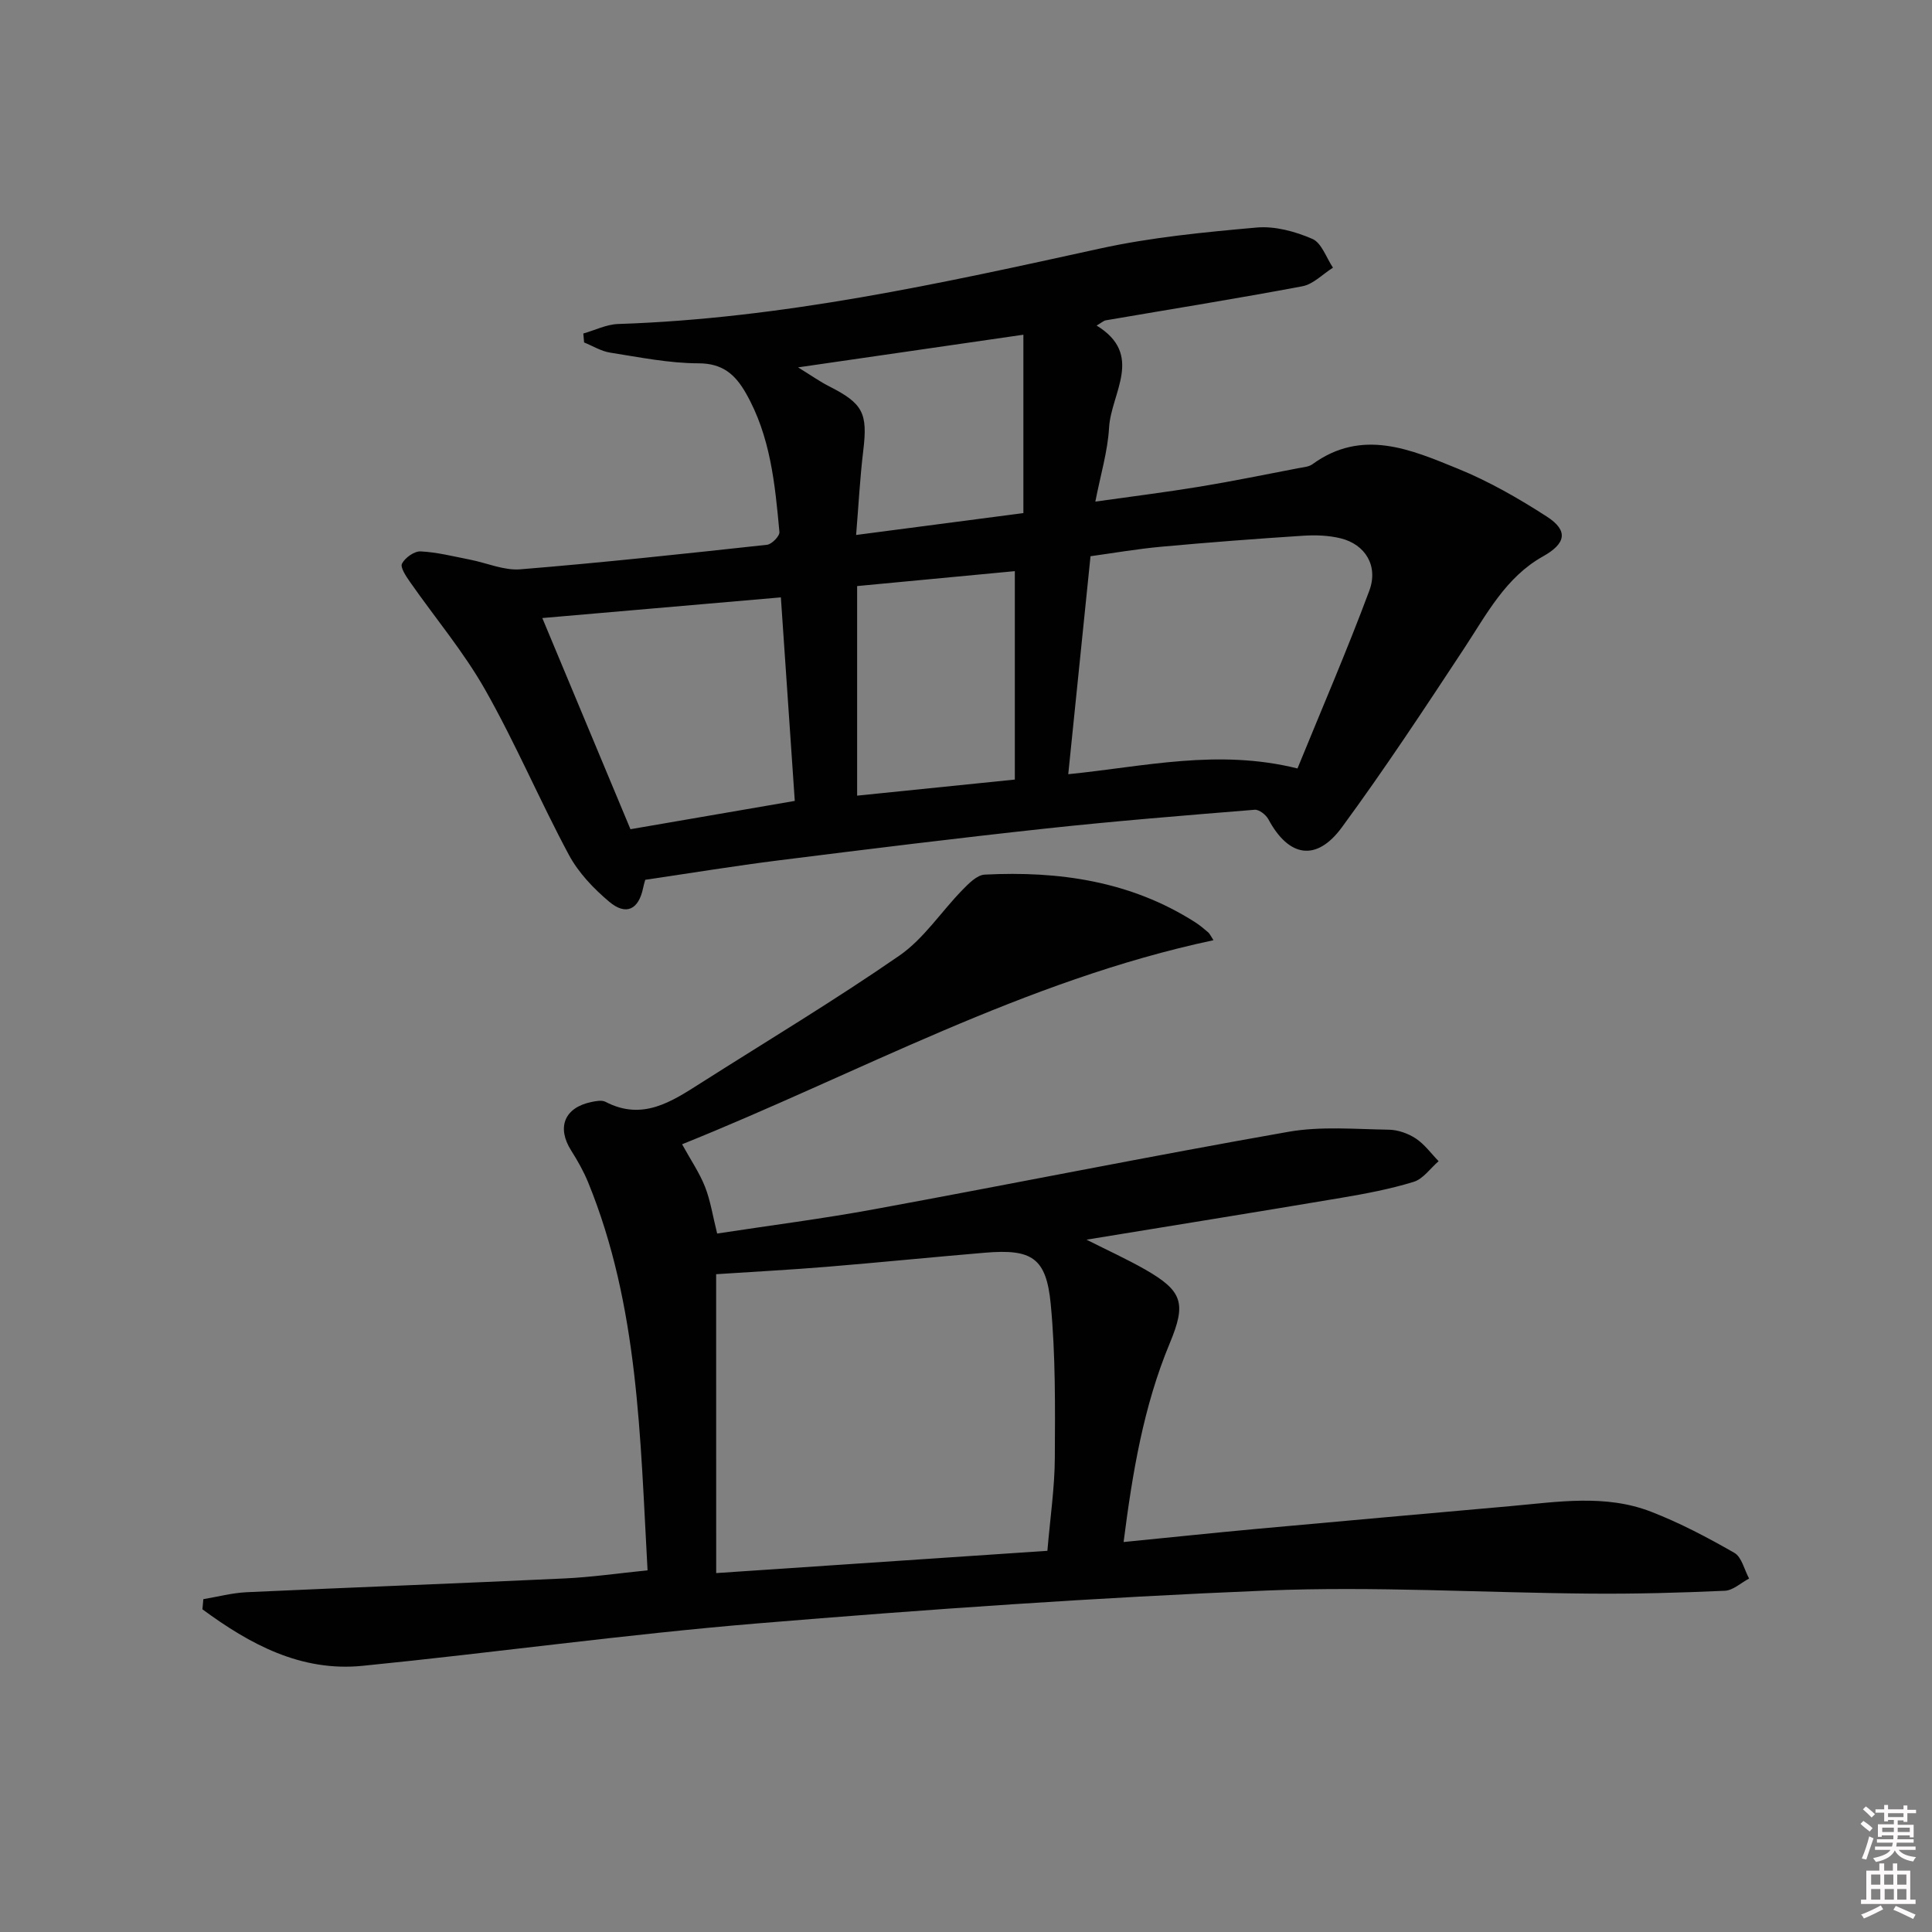 <svg enable-background="new 0 0 400 400" viewBox="0 0 400 400" xmlns="http://www.w3.org/2000/svg"><rect x="0" y="0" width="400" height="400" fill="#808080" stroke="none"/><path d="m385.2 377.6.6-.6c.6.4 1.3.9 1.9 1.5l-.6.7c-.8-.6-1.4-1.1-1.9-1.6zm.3 7.1c.6-1.4 1.1-2.9 1.5-4.5.3.1.6.3.9.4-.5 1.4-1 2.9-1.5 4.4l-.9-.2zm.2-10.1.6-.6c.7.5 1.3 1.1 1.9 1.6l-.7.7c-.6-.6-1.2-1.2-1.8-1.7zm8.4-.8h.8v.9h1.8v.7h-1.8v1.8h-.8v-.3h-1.2v.9h3.3v2.6h-.8v-.4h-2.5c0 .3 0 .6-.1.8h3.4v.7h-3.5c0 .3-.1.6-.1.8h4v.7h-3.5c.7.9 1.9 1.3 3.6 1.5-.2.2-.4.5-.6.9-1.9-.3-3.2-1.1-3.8-2.3-.5 1.1-1.8 2-3.9 2.4-.2-.3-.4-.5-.6-.8 1.9-.4 3.1-.9 3.6-1.7h-3.2v-.7h3.5c.1-.2.1-.5.2-.8h-3.3v-.7h3.4c0-.2 0-.5 0-.8h-2.4v.3h-.8v-2.6h3.3v-.9h-1.2v.3h-.8v-1.8h-1.8v-.7h1.8v-.9h.8v.9h3.2zm-4.4 5.5h2.4c0-.3 0-.6 0-.9h-2.4zm1.2-3.1h3.2v-.8h-3.2zm4.4 2.2h-2.4v.9h2.5v-.9z" fill="#fcfafa"/><path d="m389.2 385.8h.9v1.5h1.8v-1.5h.9v1.5h2.7v6h1.1v.9h-11.3v-.9h1.1v-6h2.7v-1.5zm.2 8.7.5.8c-1.2.6-2.5 1.3-4 1.9-.2-.3-.3-.6-.6-.8 1.6-.6 3-1.3 4.1-1.9zm-2-4.3h1.9v-2.1h-1.9zm0 3.1h1.9v-2.2h-1.9zm2.7-3.1h1.9v-2.1h-1.9zm.1 3.1h1.9v-2.2h-1.9zm2.3 1.3c1.4.6 2.7 1.2 4.1 1.8l-.5.9c-1.5-.7-2.8-1.4-4.1-1.9zm2.2-6.5h-1.9v2.1h1.9zm-1.9 5.2h1.9v-2.2h-1.9z" fill="#fcfafa"/><g fill="#010101"><path d="m120.77 69.05c2.4-.68 4.79-1.89 7.21-1.97 33.9-1.11 66.8-8.39 99.75-15.62 10.62-2.33 21.57-3.38 32.43-4.35 3.79-.34 7.99.81 11.55 2.35 1.92.83 2.88 3.9 4.27 5.96-2.11 1.32-4.07 3.42-6.34 3.85-13.53 2.55-27.13 4.72-40.7 7.05-.45.08-.84.47-1.9 1.08 9.89 6.05 2.99 13.97 2.58 21.15-.28 4.89-1.75 9.7-2.84 15.3 7.6-1.07 14.59-1.94 21.53-3.08 6.88-1.13 13.71-2.54 20.56-3.85.98-.19 2.11-.26 2.86-.81 10.28-7.47 20.35-3.05 30.11.93 6.42 2.61 12.54 6.13 18.38 9.89 4.62 2.97 3.93 5.64-.77 8.27-7.73 4.32-11.67 12-16.34 19.08-8.22 12.48-16.45 24.97-25.29 37.01-5.28 7.19-11.01 6.17-15.21-1.66-.5-.93-1.92-2.05-2.83-1.98-14.4 1.17-28.81 2.33-43.17 3.88-18.49 2-36.94 4.28-55.4 6.6-9 1.13-17.96 2.6-27.61 4.02.04-.15-.25.76-.45 1.7-.92 4.45-3.51 5.79-7.01 2.85-3.24-2.72-6.37-6.01-8.35-9.69-6.04-11.26-11.04-23.09-17.34-34.2-4.45-7.86-10.37-14.88-15.56-22.32-.81-1.16-2.07-3.02-1.66-3.8.64-1.23 2.55-2.59 3.85-2.53 3.42.17 6.81 1.04 10.19 1.7 3.5.68 7.06 2.29 10.47 2.01 17.05-1.39 34.06-3.23 51.07-5.08.98-.11 2.64-1.81 2.56-2.64-.91-9.92-1.85-19.86-6.96-28.78-2.19-3.82-4.78-6.15-9.81-6.15-6.09-.01-12.2-1.26-18.26-2.21-1.87-.29-3.61-1.38-5.41-2.11-.05-.63-.1-1.24-.16-1.85zm100.4 91.24c15.74-1.57 30.93-5.3 47.46-1.19 5.01-12.29 10.26-24.42 14.87-36.8 1.92-5.16-.86-9.59-5.91-10.84-2.51-.62-5.23-.71-7.83-.54-9.77.63-19.54 1.38-29.29 2.27-5.04.46-10.05 1.33-14.69 1.97-1.57 15.34-3.07 29.99-4.61 45.13zm-90.64 11.39c11.76-2.03 22.76-3.92 34.02-5.86-.96-14.04-1.9-27.84-2.88-42.14-16.91 1.46-33.03 2.86-49.39 4.28 5.98 14.33 12.14 29.08 18.25 43.72zm79.58-10.28c0-14.35 0-28.68 0-43.15-10.79 1.02-21.75 2.06-32.65 3.09v43.39c10.87-1.11 21.35-2.17 32.65-3.33zm1.77-92.1c-15.92 2.31-30.69 4.45-46.65 6.76 2.81 1.73 4.55 2.97 6.43 3.92 7.03 3.56 8.01 5.56 7.07 13.31-.69 5.7-.98 11.44-1.48 17.47 11.84-1.55 23.26-3.05 34.63-4.53 0-11.8 0-23.66 0-36.93z"/><path d="m42.1 331.09c2.99-.5 5.97-1.3 8.98-1.44 21.93-1.01 43.87-1.82 65.8-2.85 5.59-.26 11.15-1.07 17.19-1.68-1.54-27.54-1.83-54.69-12.3-80.32-.94-2.29-2.18-4.49-3.51-6.59-3.04-4.79-1.41-8.89 4.17-10.05.96-.2 2.18-.44 2.95-.03 7.65 3.98 13.65-.04 19.72-3.9 13.75-8.74 27.73-17.13 41.12-26.39 5.04-3.49 8.62-9.06 13-13.55 1.31-1.34 3.03-3.12 4.64-3.21 15.38-.78 30.2 1.34 43.52 9.82.98.62 1.88 1.38 2.76 2.13.34.3.53.77 1.1 1.63-39.13 8.32-73.68 27.64-110.02 42.25 1.81 3.29 3.61 5.92 4.75 8.81 1.13 2.87 1.59 6.01 2.51 9.67 11.04-1.69 21.89-3.07 32.63-5.05 28.56-5.25 57.03-10.98 85.63-16.01 6.75-1.19 13.86-.54 20.79-.44 1.89.03 4 .77 5.59 1.82 1.82 1.2 3.17 3.1 4.73 4.7-1.71 1.47-3.19 3.67-5.17 4.28-4.88 1.5-9.96 2.46-15.01 3.31-17.31 2.92-34.65 5.7-52.72 8.66 4.35 2.2 8.33 4.01 12.11 6.16 7.88 4.5 8.55 7.05 5.12 15.3-5.41 12.99-7.71 26.72-9.55 41.14 9.42-.93 18.42-1.88 27.44-2.71 17.54-1.61 35.08-3.15 52.62-4.72 9.77-.87 19.66-2.52 29.13 1.15 5.97 2.31 11.7 5.33 17.26 8.52 1.53.88 2.06 3.5 3.05 5.32-1.67.88-3.32 2.46-5.03 2.53-9.29.42-18.59.67-27.89.59-22.31-.18-44.65-1.55-66.91-.64-35.2 1.44-70.37 3.9-105.48 6.81-27.3 2.26-54.47 6.06-81.74 8.78-12.79 1.28-23.36-4.48-33.17-11.7.07-.68.13-1.39.19-2.1zm106.18-5.4c23.25-1.56 45.88-3.08 68.57-4.61.6-7.02 1.51-13.13 1.54-19.25.06-10.62.16-21.3-.85-31.86-.92-9.6-3.94-11.42-13.61-10.61-10.93.92-21.84 2.02-32.76 2.92-7.58.62-15.18 1.02-22.9 1.53.01 20.4.01 40.49.01 61.88z"/></g></svg>